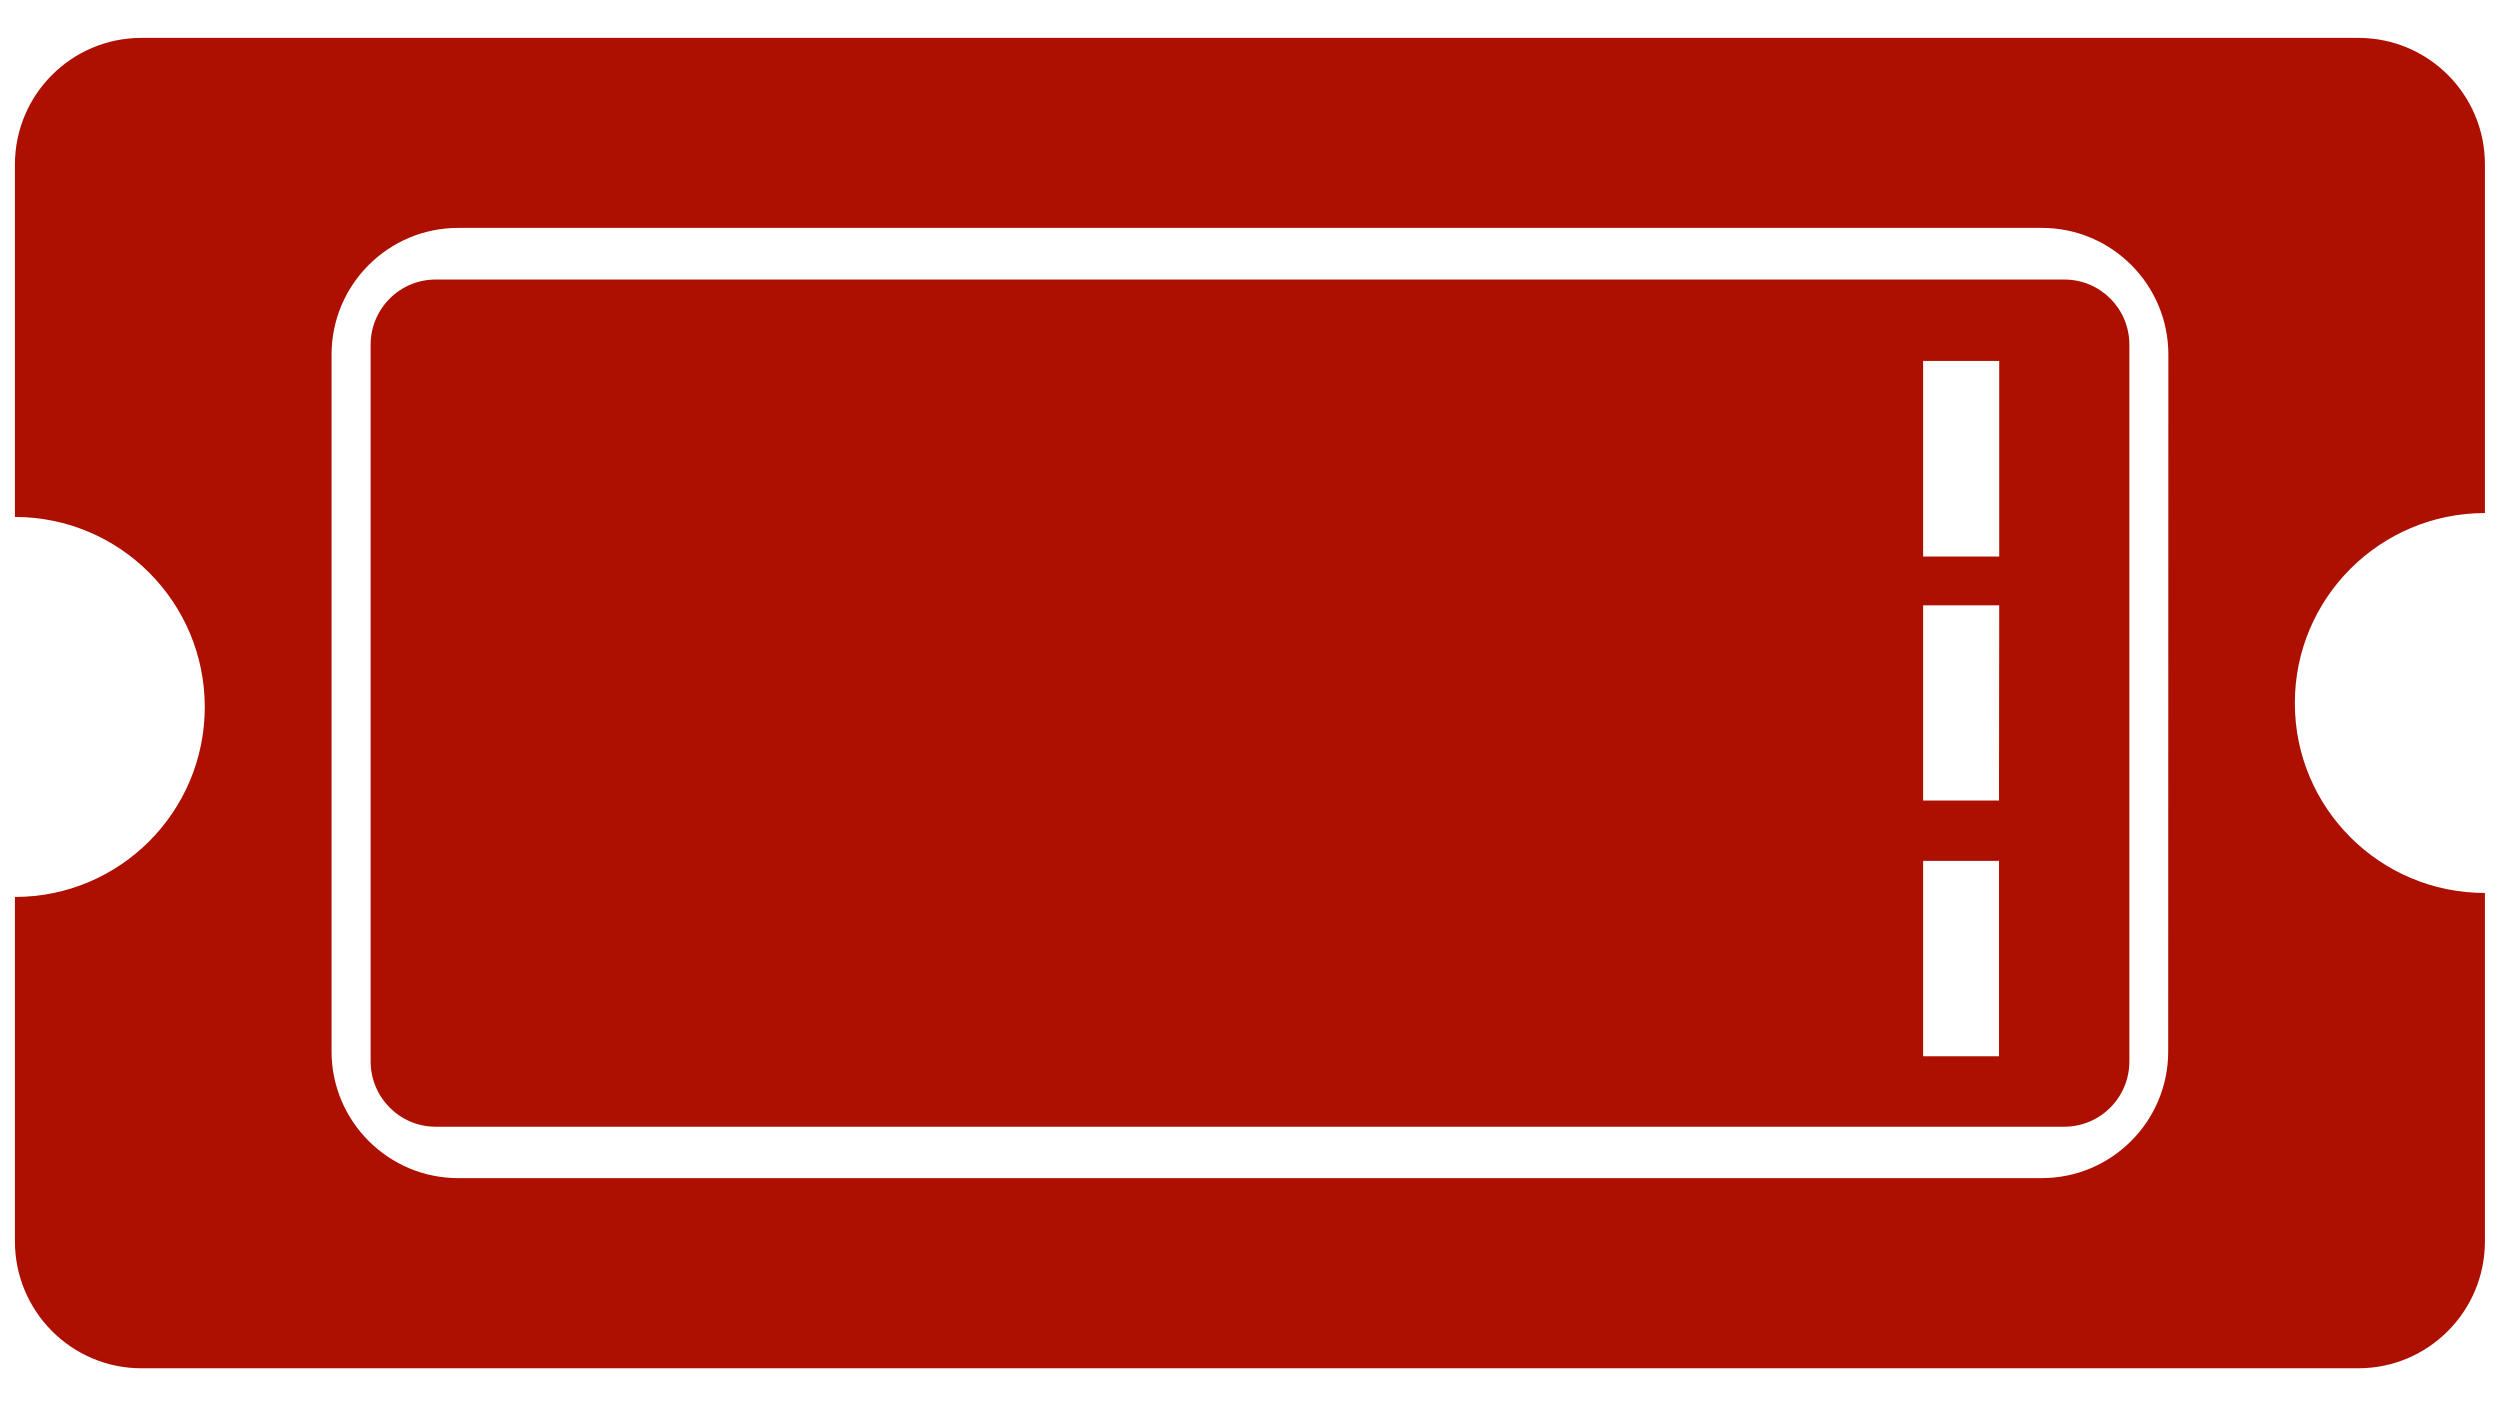 <?xml version="1.0" encoding="utf-8"?>
<!-- Generator: Adobe Illustrator 15.0.0, SVG Export Plug-In  -->
<!DOCTYPE svg PUBLIC "-//W3C//DTD SVG 1.1//EN" "http://www.w3.org/Graphics/SVG/1.1/DTD/svg11.dtd">
<svg version="1.1"
	 xmlns="http://www.w3.org/2000/svg" xmlns:xlink="http://www.w3.org/1999/xlink" xmlns:a="http://ns.adobe.com/AdobeSVGViewerExtensions/3.0/"
	 x="0px" y="0px" width="32px" height="18px" viewBox="-0.191 -0.485 32 18" enable-background="new -0.191 -0.485 32 18"
	 xml:space="preserve">
<defs>
</defs>
<path fill="#AD0F00" d="M5.385,13.937h20.845c0.463,0,0.835-0.374,0.835-0.837V3.928c0-0.462-0.371-0.835-0.833-0.835H5.385
	c-0.458,0-0.832,0.372-0.832,0.835V13.1C4.553,13.562,4.926,13.937,5.385,13.937z M24.425,4.135h0.974v2.504h-0.974V4.135z
	 M24.425,7.263h0.974l-0.003,2.499h-0.971V7.263z M24.425,10.534h0.971v2.501h-0.971V10.534z"/>
<path fill="#AD0F00" d="M0,10.996v4.408c0,0.897,0.725,1.625,1.62,1.625h28.375c0.896,0,1.621-0.728,1.621-1.625v-4.459
	c-1.345,0-2.435-1.09-2.433-2.432c0-1.342,1.09-2.431,2.433-2.431V1.621C31.617,0.726,30.893,0,29.996,0H1.62
	C0.724,0,0,0.727,0,1.621v4.511c1.342,0,2.43,1.09,2.43,2.432C2.43,9.908,1.342,10.996,0,10.996z M4.053,4.053
	c0-0.895,0.727-1.621,1.621-1.621h20.271c0.895,0,1.619,0.728,1.619,1.621l-0.002,8.921c0,0.895-0.726,1.621-1.619,1.621H5.674
	c-0.895,0-1.621-0.728-1.621-1.621V4.053z"/>
</svg>
